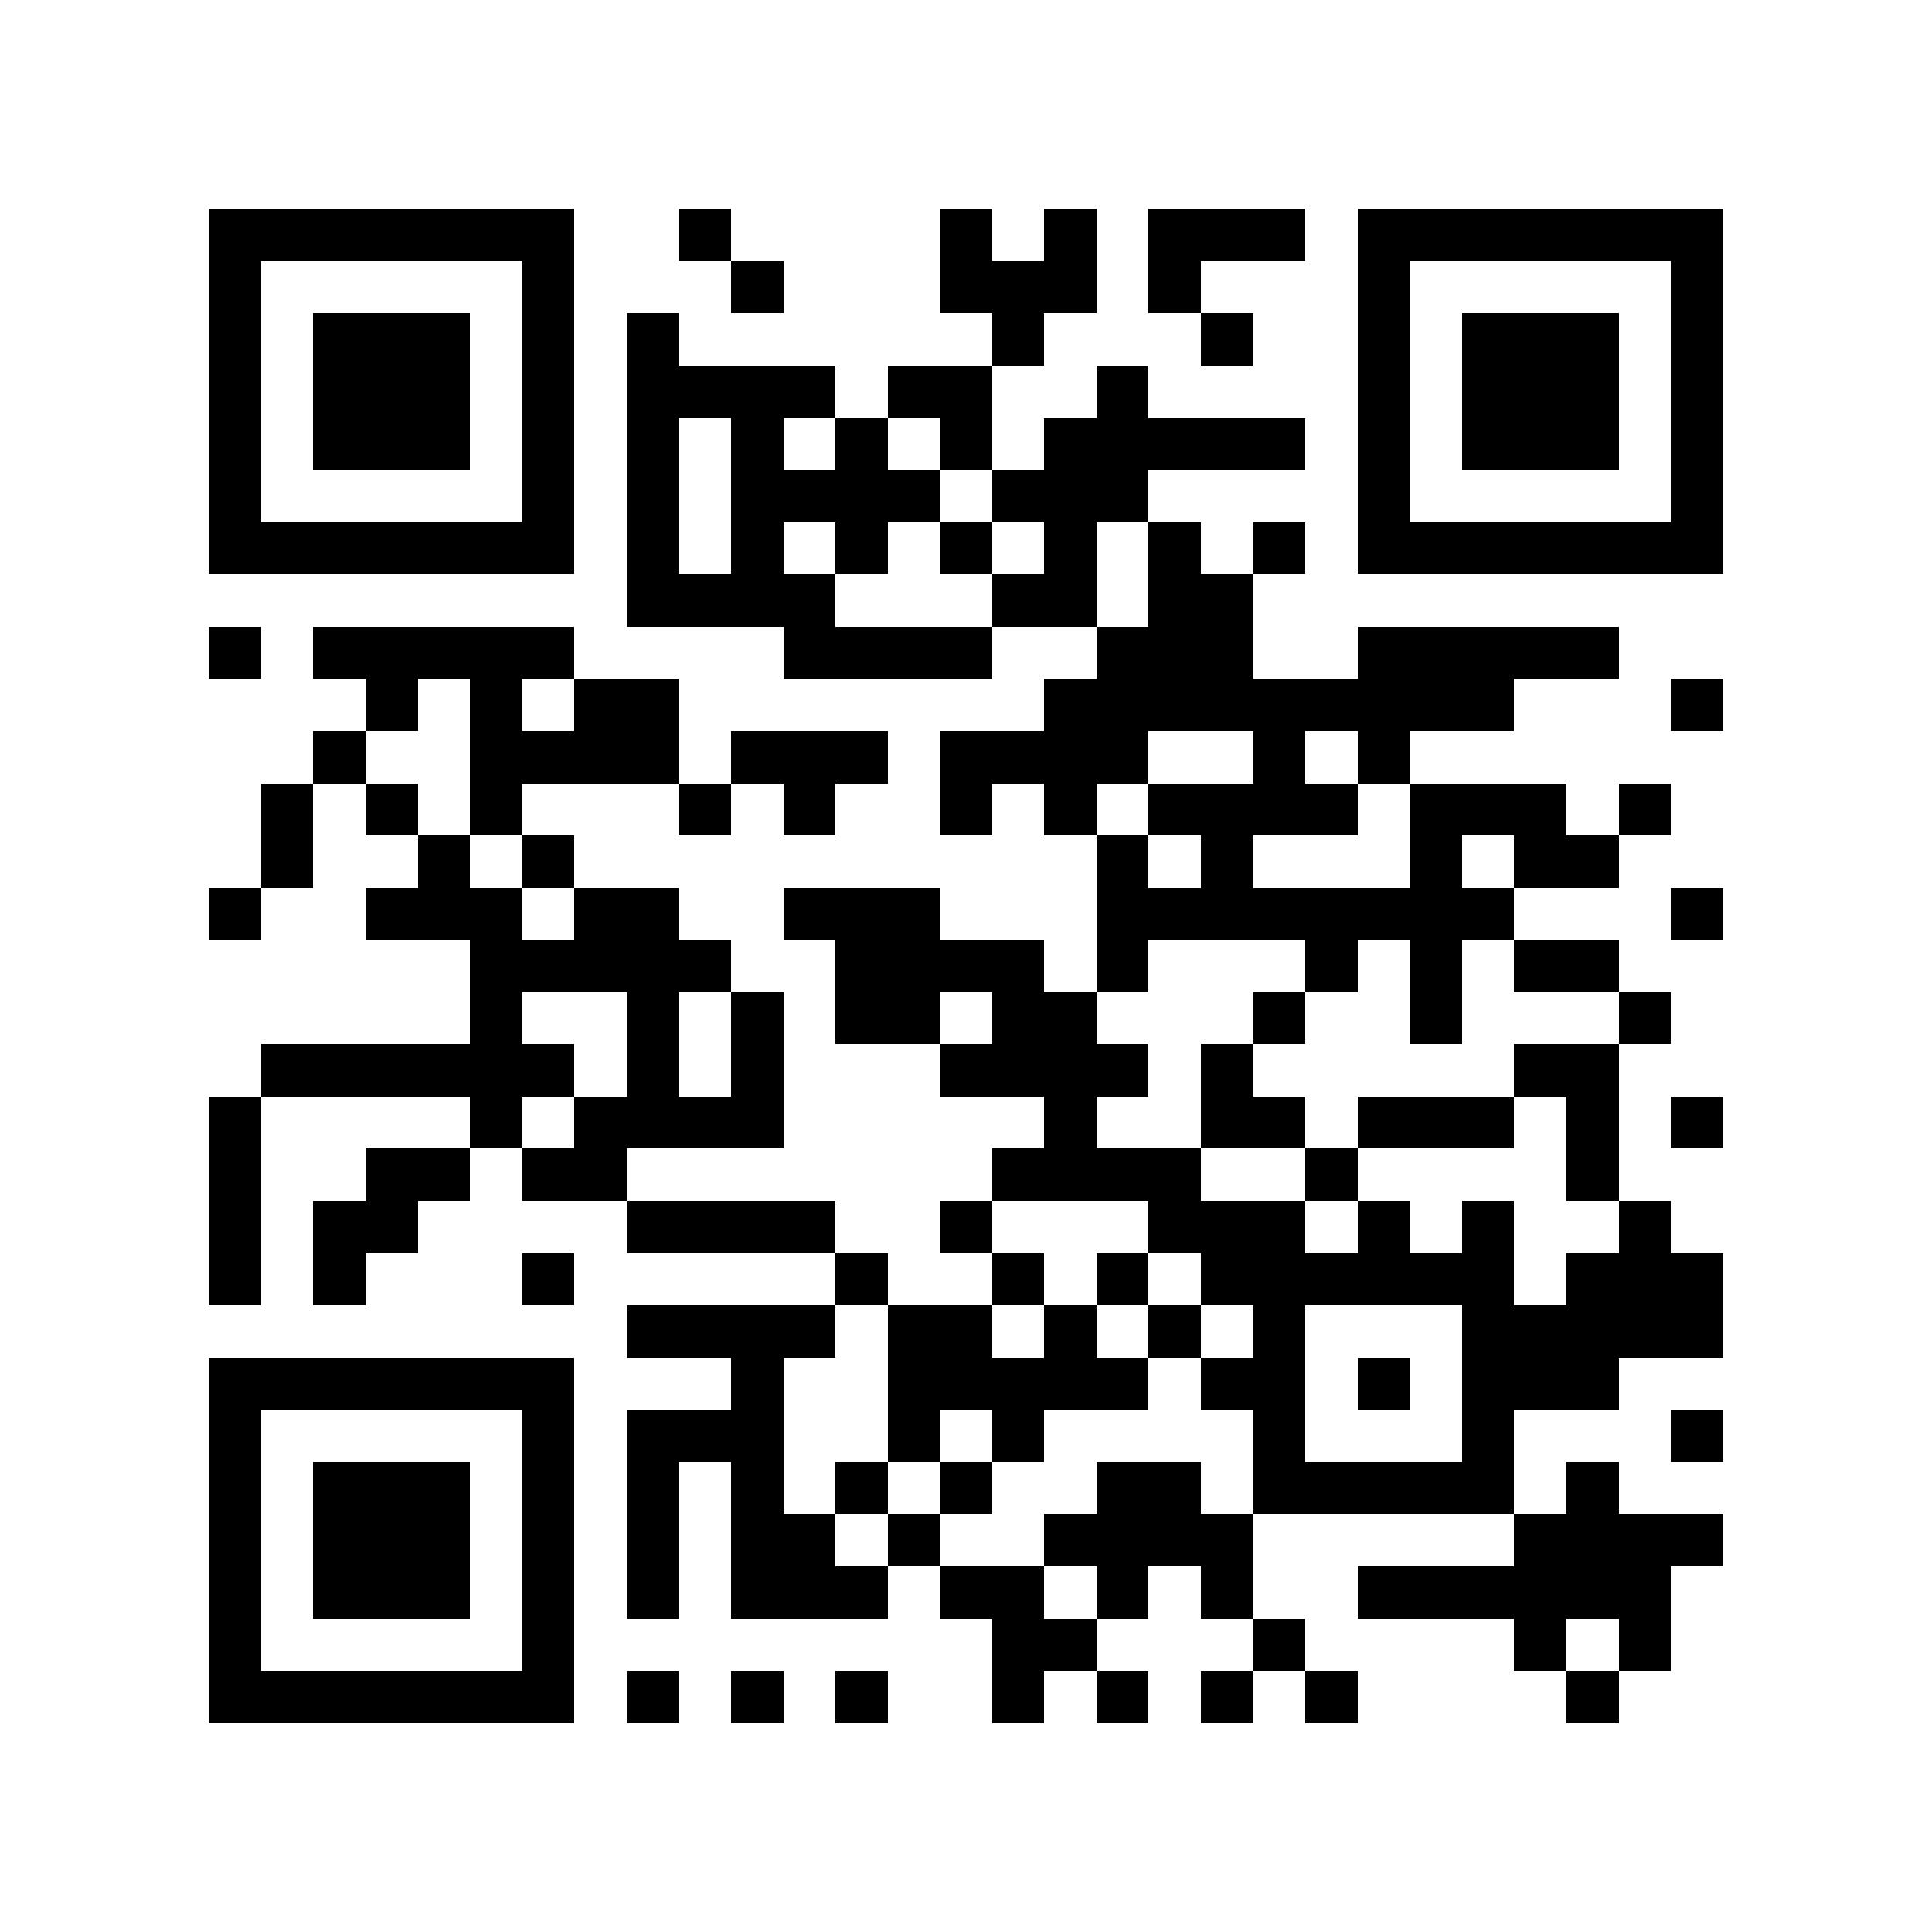 <?xml version="1.0" encoding="utf-8"?><!DOCTYPE svg PUBLIC "-//W3C//DTD SVG 1.1//EN" "http://www.w3.org/Graphics/SVG/1.1/DTD/svg11.dtd"><svg xmlns="http://www.w3.org/2000/svg" viewBox="0 0 37 37" shape-rendering="crispEdges"><path fill="#ffffff" d="M0 0h37v37H0z"/><path stroke="#000000" d="M4 4.5h7m2 0h1m4 0h1m1 0h1m1 0h3m1 0h7M4 5.5h1m5 0h1m3 0h1m3 0h3m1 0h1m3 0h1m5 0h1M4 6.5h1m1 0h3m1 0h1m1 0h1m6 0h1m3 0h1m2 0h1m1 0h3m1 0h1M4 7.5h1m1 0h3m1 0h1m1 0h4m1 0h2m2 0h1m4 0h1m1 0h3m1 0h1M4 8.5h1m1 0h3m1 0h1m1 0h1m1 0h1m1 0h1m1 0h1m1 0h5m1 0h1m1 0h3m1 0h1M4 9.5h1m5 0h1m1 0h1m1 0h4m1 0h3m4 0h1m5 0h1M4 10.5h7m1 0h1m1 0h1m1 0h1m1 0h1m1 0h1m1 0h1m1 0h1m1 0h7M12 11.5h4m3 0h2m1 0h2M4 12.5h1m1 0h5m4 0h4m2 0h3m2 0h5M7 13.5h1m1 0h1m1 0h2m7 0h9m3 0h1M6 14.5h1m2 0h4m1 0h3m1 0h4m2 0h1m1 0h1M5 15.5h1m1 0h1m1 0h1m3 0h1m1 0h1m2 0h1m1 0h1m1 0h4m1 0h3m1 0h1M5 16.5h1m2 0h1m1 0h1m10 0h1m1 0h1m3 0h1m1 0h2M4 17.5h1m2 0h3m1 0h2m2 0h3m3 0h8m3 0h1M9 18.5h5m2 0h4m1 0h1m3 0h1m1 0h1m1 0h2M9 19.5h1m2 0h1m1 0h1m1 0h2m1 0h2m3 0h1m2 0h1m3 0h1M5 20.5h6m1 0h1m1 0h1m3 0h4m1 0h1m5 0h2M4 21.5h1m4 0h1m1 0h4m5 0h1m2 0h2m1 0h3m1 0h1m1 0h1M4 22.5h1m2 0h2m1 0h2m7 0h4m2 0h1m4 0h1M4 23.5h1m1 0h2m4 0h4m2 0h1m3 0h3m1 0h1m1 0h1m2 0h1M4 24.5h1m1 0h1m3 0h1m5 0h1m2 0h1m1 0h1m1 0h6m1 0h3M12 25.5h4m1 0h2m1 0h1m1 0h1m1 0h1m3 0h5M4 26.5h7m3 0h1m2 0h5m1 0h2m1 0h1m1 0h3M4 27.5h1m5 0h1m1 0h3m2 0h1m1 0h1m4 0h1m3 0h1m3 0h1M4 28.5h1m1 0h3m1 0h1m1 0h1m1 0h1m1 0h1m1 0h1m2 0h2m1 0h5m1 0h1M4 29.5h1m1 0h3m1 0h1m1 0h1m1 0h2m1 0h1m2 0h4m5 0h4M4 30.5h1m1 0h3m1 0h1m1 0h1m1 0h3m1 0h2m1 0h1m1 0h1m2 0h6M4 31.5h1m5 0h1m8 0h2m3 0h1m4 0h1m1 0h1M4 32.5h7m1 0h1m1 0h1m1 0h1m2 0h1m1 0h1m1 0h1m1 0h1m4 0h1"/></svg>
